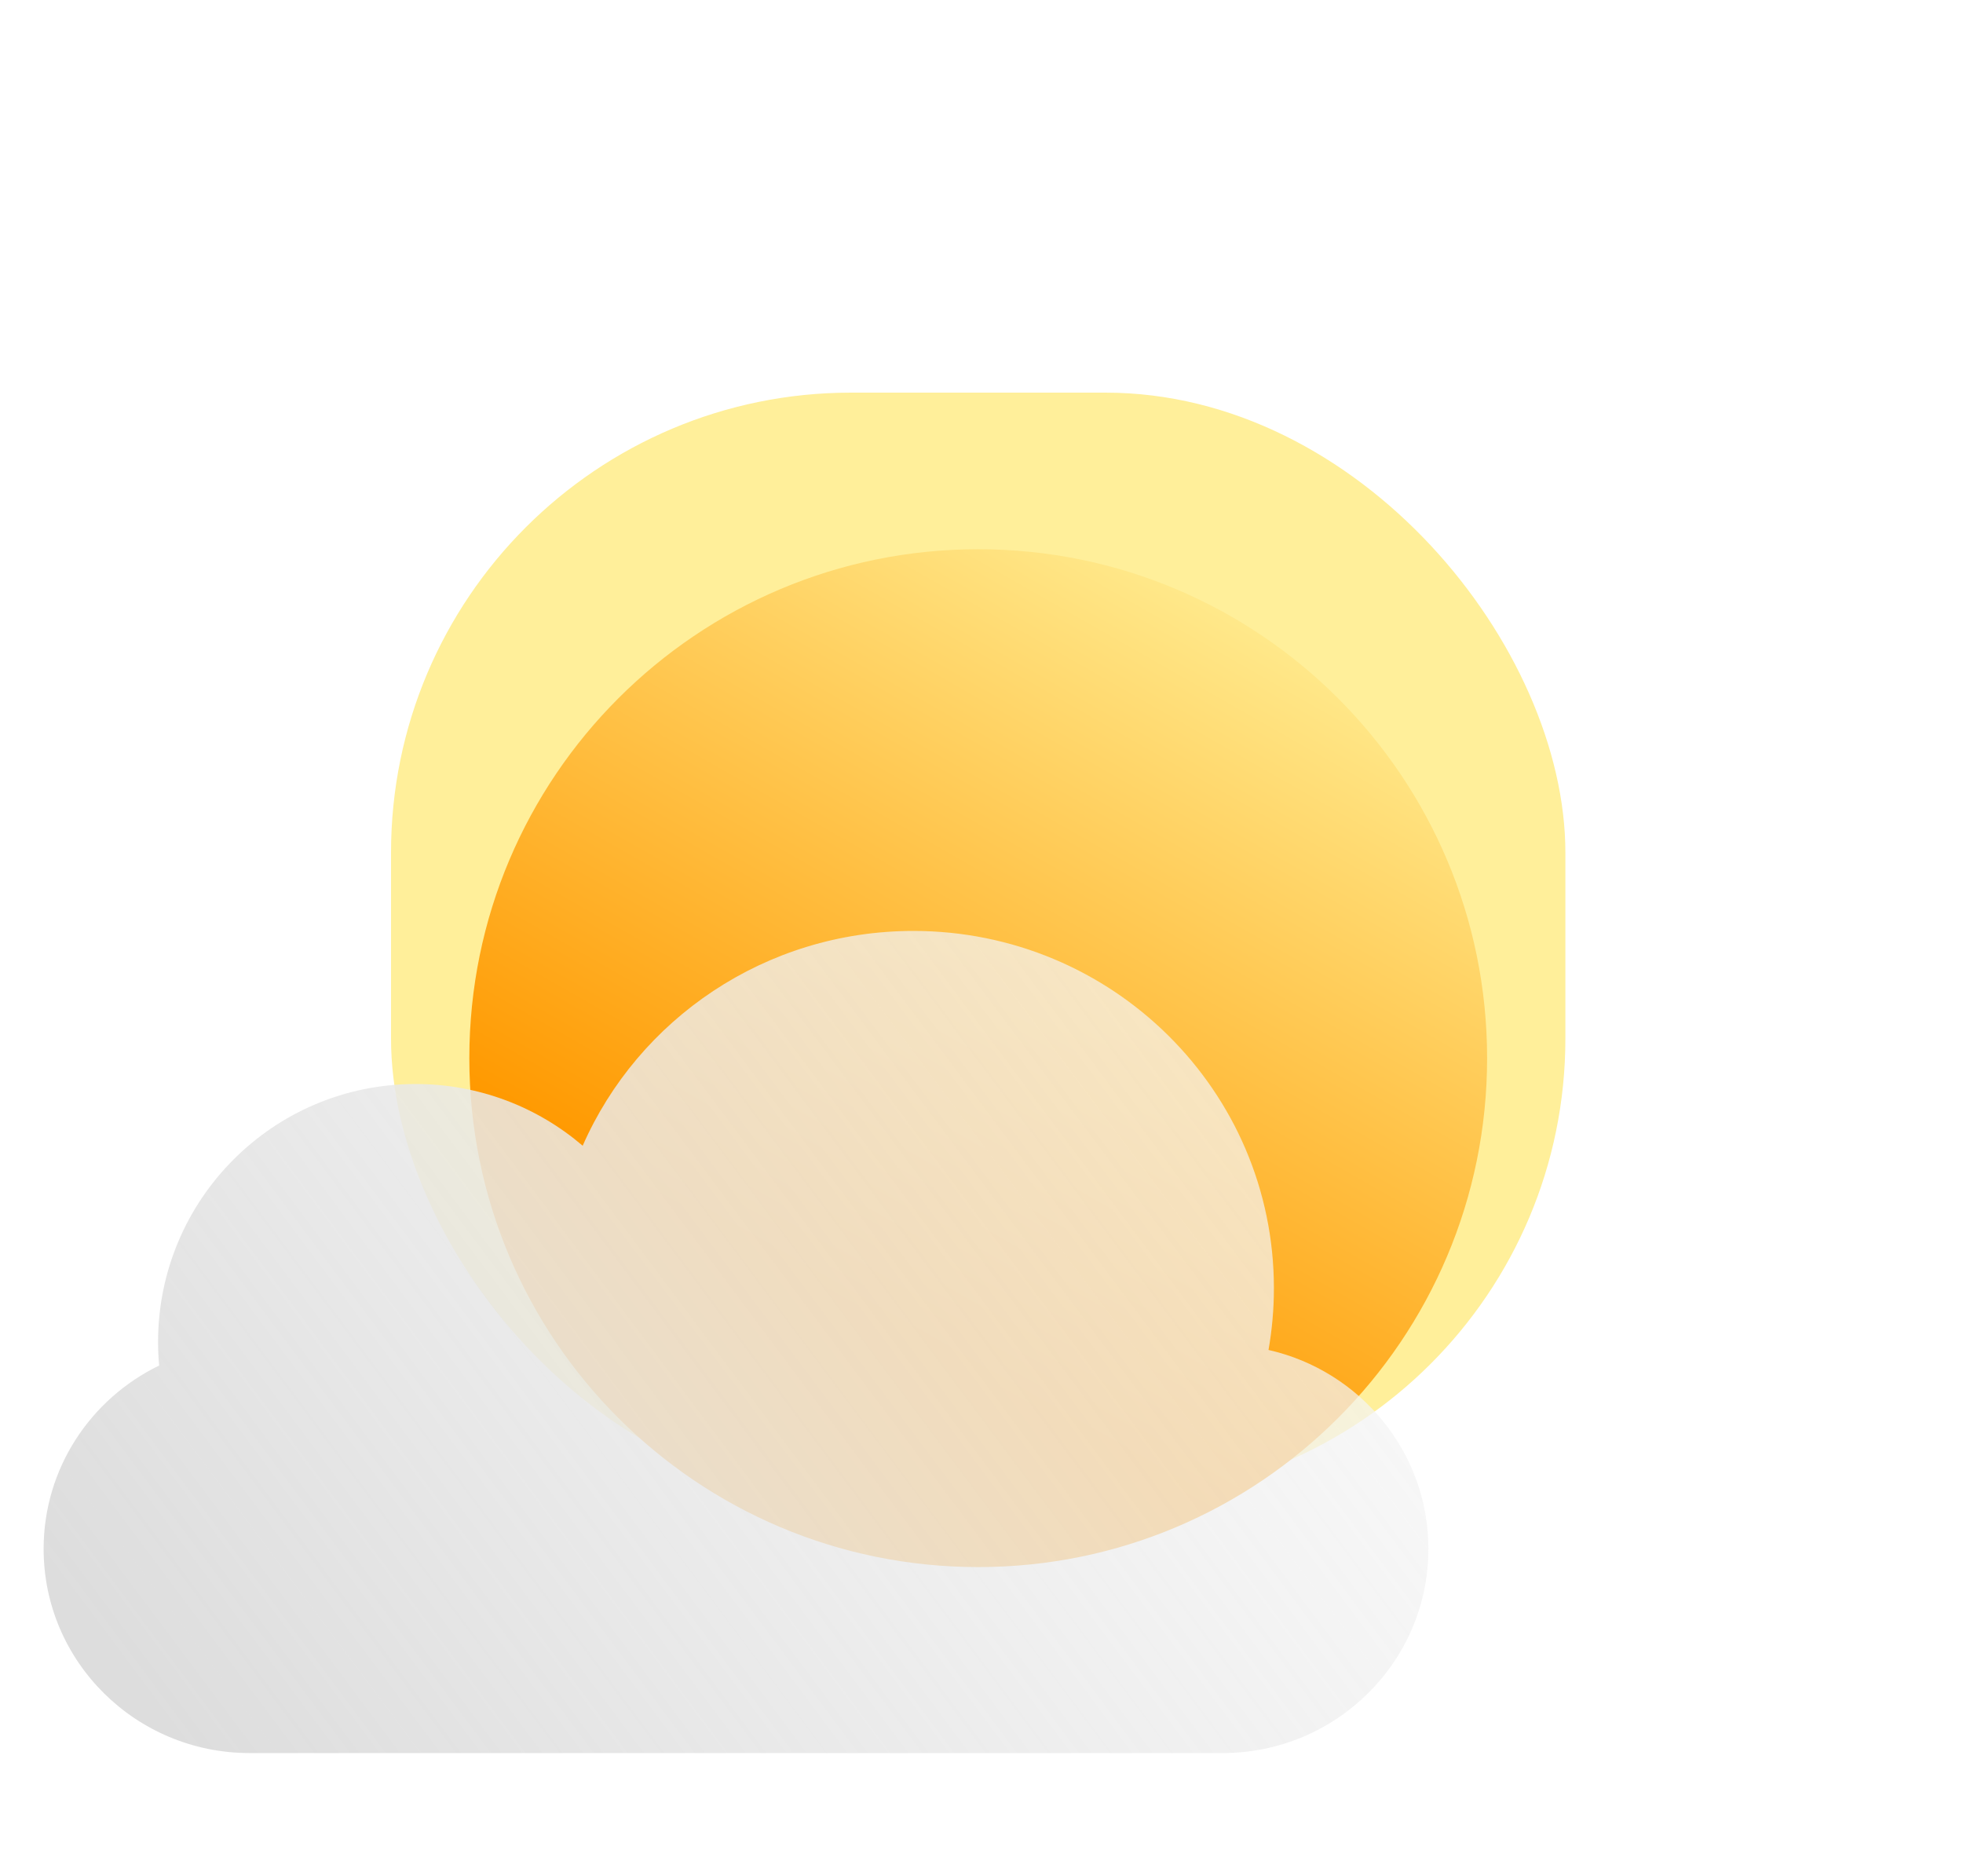 <svg width="90" height="86" viewBox="0 0 90 86" fill="none" xmlns="http://www.w3.org/2000/svg">
<g filter="url(#filter0_f_50_27)">
<rect x="17.928" y="18" width="53.842" height="50.701" rx="21.088" fill="#FFEF9A"/>
</g>
<g filter="url(#filter1_i_50_27)">
<path d="M68.181 47.388C68.181 60.274 57.735 70.72 44.849 70.72C31.964 70.72 21.518 60.274 21.518 47.388C21.518 34.503 31.964 24.057 44.849 24.057C57.735 24.057 68.181 34.503 68.181 47.388Z" fill="url(#paint0_linear_50_27)"/>
</g>
<g filter="url(#filter3_i_50_27)">
<path d="M58.159 59.42C58.321 58.499 58.406 57.552 58.406 56.585C58.406 47.541 51.006 40.21 41.877 40.21C35.091 40.21 29.26 44.262 26.715 50.057C24.653 48.293 21.977 47.228 19.053 47.228C12.533 47.228 7.247 52.523 7.247 59.055C7.247 59.418 7.263 59.778 7.296 60.134C4.159 61.656 2 64.849 2 68.542C2 73.71 6.229 77.9 11.445 77.9H56.044C61.26 77.9 65.489 73.71 65.489 68.542C65.489 64.094 62.357 60.371 58.159 59.42Z" fill="url(#paint1_linear_50_27)"/>
</g>
<defs>
<filter id="filter0_f_50_27" x="0.654" y="0.726" width="88.391" height="85.25" filterUnits="userSpaceOnUse" color-interpolation-filters="sRGB">
<feFlood flood-opacity="0" result="BackgroundImageFix"/>
<feBlend mode="normal" in="SourceGraphic" in2="BackgroundImageFix" result="shape"/>
<feGaussianBlur stdDeviation="8.637" result="effect1_foregroundBlur_50_27"/>
</filter>
<filter id="filter1_i_50_27" x="21.518" y="24.057" width="46.663" height="47.785" filterUnits="userSpaceOnUse" color-interpolation-filters="sRGB">
<feFlood flood-opacity="0" result="BackgroundImageFix"/>
<feBlend mode="normal" in="SourceGraphic" in2="BackgroundImageFix" result="shape"/>
<feColorMatrix in="SourceAlpha" type="matrix" values="0 0 0 0 0 0 0 0 0 0 0 0 0 0 0 0 0 0 127 0" result="hardAlpha"/>
<feOffset dy="1.122"/>
<feGaussianBlur stdDeviation="2.019"/>
<feComposite in2="hardAlpha" operator="arithmetic" k2="-1" k3="1"/>
<feColorMatrix type="matrix" values="0 0 0 0 1 0 0 0 0 1 0 0 0 0 1 0 0 0 0.81 0"/>
<feBlend mode="normal" in2="shape" result="effect1_innerShadow_50_27"/>
</filter>
<filter id="filter3_i_50_27" x="2" y="40.21" width="63.489" height="39.933" filterUnits="userSpaceOnUse" color-interpolation-filters="sRGB">
<feFlood flood-opacity="0" result="BackgroundImageFix"/>
<feBlend mode="normal" in="SourceGraphic" in2="BackgroundImageFix" result="shape"/>
<feColorMatrix in="SourceAlpha" type="matrix" values="0 0 0 0 0 0 0 0 0 0 0 0 0 0 0 0 0 0 127 0" result="hardAlpha"/>
<feOffset dy="2.468"/>
<feGaussianBlur stdDeviation="1.122"/>
<feComposite in2="hardAlpha" operator="arithmetic" k2="-1" k3="1"/>
<feColorMatrix type="matrix" values="0 0 0 0 1 0 0 0 0 1 0 0 0 0 1 0 0 0 1 0"/>
<feBlend mode="normal" in2="shape" result="effect1_innerShadow_50_27"/>
</filter>
<linearGradient id="paint0_linear_50_27" x1="41.305" y1="60.088" x2="60.502" y2="26.419" gradientUnits="userSpaceOnUse">
<stop stop-color="#FF9900"/>
<stop offset="1" stop-color="#FFEE94"/>
</linearGradient>
<linearGradient id="paint1_linear_50_27" x1="6.038" y1="74.534" x2="70.088" y2="26.637" gradientUnits="userSpaceOnUse">
<stop stop-color="#DDDDDD"/>
<stop offset="1" stop-color="white" stop-opacity="0.58"/>
</linearGradient>
</defs>
</svg>
